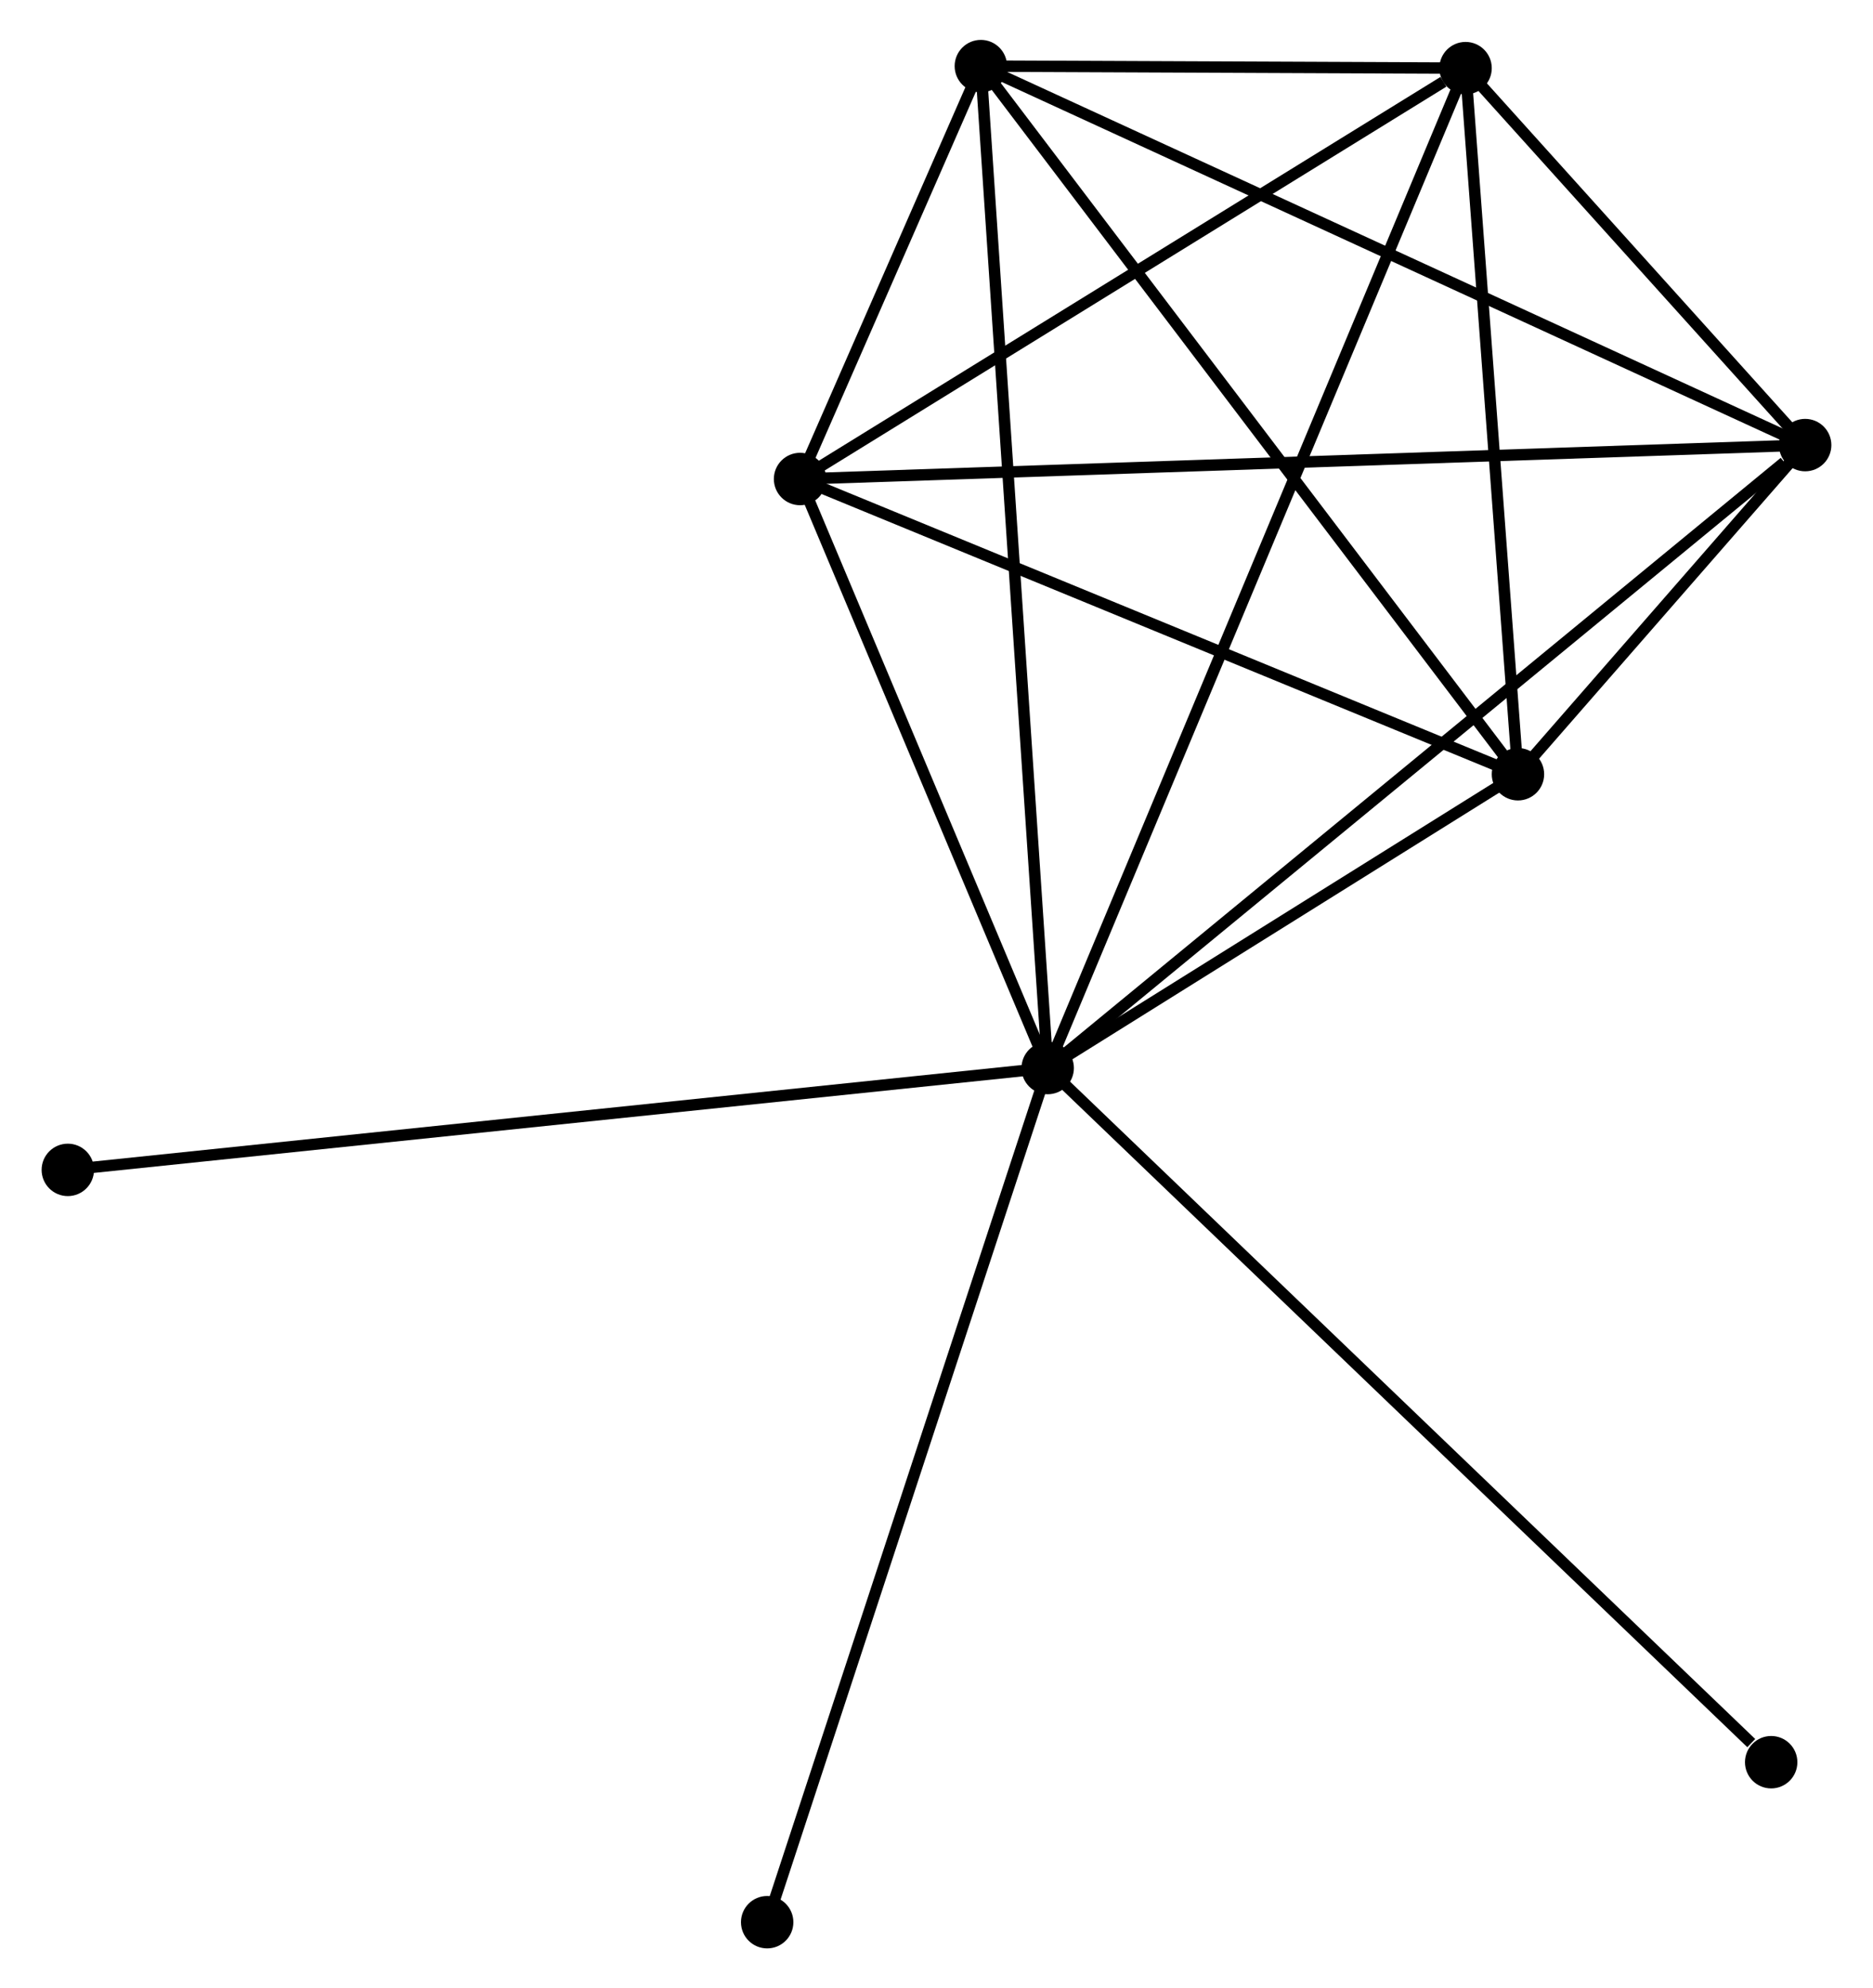 <?xml version="1.0" encoding="UTF-8" standalone="no"?>
<!DOCTYPE svg PUBLIC "-//W3C//DTD SVG 1.1//EN"
 "http://www.w3.org/Graphics/SVG/1.1/DTD/svg11.dtd">
<!-- Generated by graphviz version 2.36.0 (20140111.2315)
 -->
<!-- Title: %3 Pages: 1 -->
<svg width="164pt" height="174pt"
 viewBox="0.00 0.00 164.10 174.43" xmlns="http://www.w3.org/2000/svg" xmlns:xlink="http://www.w3.org/1999/xlink">
<g id="graph0" class="graph" transform="scale(1 1) rotate(0) translate(4 170.428)">
<title>%3</title>
<!-- 0 -->
<g id="node1" class="node"><title>0</title>
<ellipse fill="black" stroke="black" cx="87.81" cy="-76.732" rx="1.8" ry="1.8"/>
</g>
<!-- 1 -->
<g id="node2" class="node"><title>1</title>
<ellipse fill="black" stroke="black" cx="154.299" cy="-131.381" rx="1.8" ry="1.8"/>
</g>
<!-- 0&#45;&#45;1 -->
<g id="edge1" class="edge"><title>0&#45;&#45;1</title>
<path fill="none" stroke="black" d="M89.453,-78.083C98.572,-85.578 142.885,-122 152.469,-129.877"/>
</g>
<!-- 2 -->
<g id="node3" class="node"><title>2</title>
<ellipse fill="black" stroke="black" cx="129.088" cy="-102.506" rx="1.8" ry="1.8"/>
</g>
<!-- 0&#45;&#45;2 -->
<g id="edge2" class="edge"><title>0&#45;&#45;2</title>
<path fill="none" stroke="black" d="M89.583,-77.84C96.373,-82.079 120.668,-97.249 127.367,-101.432"/>
</g>
<!-- 3 -->
<g id="node4" class="node"><title>3</title>
<ellipse fill="black" stroke="black" cx="81.943" cy="-164.628" rx="1.8" ry="1.8"/>
</g>
<!-- 0&#45;&#45;3 -->
<g id="edge3" class="edge"><title>0&#45;&#45;3</title>
<path fill="none" stroke="black" d="M87.687,-78.568C86.924,-90.007 82.826,-151.393 82.065,-162.803"/>
</g>
<!-- 4 -->
<g id="node5" class="node"><title>4</title>
<ellipse fill="black" stroke="black" cx="124.489" cy="-164.45" rx="1.8" ry="1.8"/>
</g>
<!-- 0&#45;&#45;4 -->
<g id="edge4" class="edge"><title>0&#45;&#45;4</title>
<path fill="none" stroke="black" d="M88.576,-78.564C93.349,-89.98 118.966,-151.242 123.727,-162.628"/>
</g>
<!-- 5 -->
<g id="node6" class="node"><title>5</title>
<ellipse fill="black" stroke="black" cx="66.073" cy="-128.406" rx="1.8" ry="1.8"/>
</g>
<!-- 0&#45;&#45;5 -->
<g id="edge5" class="edge"><title>0&#45;&#45;5</title>
<path fill="none" stroke="black" d="M87.086,-78.451C83.786,-86.297 70.173,-118.659 66.821,-126.627"/>
</g>
<!-- 6 -->
<g id="node7" class="node"><title>6</title>
<ellipse fill="black" stroke="black" cx="1.8" cy="-67.797" rx="1.8" ry="1.8"/>
</g>
<!-- 0&#45;&#45;6 -->
<g id="edge6" class="edge"><title>0&#45;&#45;6</title>
<path fill="none" stroke="black" d="M86.013,-76.546C74.916,-75.393 15.783,-69.249 3.886,-68.013"/>
</g>
<!-- 7 -->
<g id="node8" class="node"><title>7</title>
<ellipse fill="black" stroke="black" cx="151.315" cy="-15.835" rx="1.8" ry="1.8"/>
</g>
<!-- 0&#45;&#45;7 -->
<g id="edge7" class="edge"><title>0&#45;&#45;7</title>
<path fill="none" stroke="black" d="M89.379,-75.227C98.089,-66.875 140.413,-26.289 149.567,-17.511"/>
</g>
<!-- 8 -->
<g id="node9" class="node"><title>8</title>
<ellipse fill="black" stroke="black" cx="63.187" cy="-1.8" rx="1.8" ry="1.8"/>
</g>
<!-- 0&#45;&#45;8 -->
<g id="edge8" class="edge"><title>0&#45;&#45;8</title>
<path fill="none" stroke="black" d="M87.201,-74.88C83.794,-64.513 67.125,-13.785 63.774,-3.588"/>
</g>
<!-- 1&#45;&#45;2 -->
<g id="edge9" class="edge"><title>1&#45;&#45;2</title>
<path fill="none" stroke="black" d="M152.944,-129.829C148.526,-124.768 134.58,-108.796 130.329,-103.928"/>
</g>
<!-- 1&#45;&#45;3 -->
<g id="edge10" class="edge"><title>1&#45;&#45;3</title>
<path fill="none" stroke="black" d="M152.511,-132.203C142.5,-136.803 93.516,-159.311 83.669,-163.835"/>
</g>
<!-- 1&#45;&#45;4 -->
<g id="edge11" class="edge"><title>1&#45;&#45;4</title>
<path fill="none" stroke="black" d="M153.019,-132.802C148.115,-138.242 130.57,-157.705 125.732,-163.071"/>
</g>
<!-- 1&#45;&#45;5 -->
<g id="edge12" class="edge"><title>1&#45;&#45;5</title>
<path fill="none" stroke="black" d="M152.457,-131.319C140.975,-130.932 79.358,-128.854 67.906,-128.468"/>
</g>
<!-- 2&#45;&#45;3 -->
<g id="edge13" class="edge"><title>2&#45;&#45;3</title>
<path fill="none" stroke="black" d="M127.922,-104.042C121.457,-112.562 90.036,-153.964 83.24,-162.918"/>
</g>
<!-- 2&#45;&#45;4 -->
<g id="edge14" class="edge"><title>2&#45;&#45;4</title>
<path fill="none" stroke="black" d="M128.935,-104.567C128.237,-113.972 125.356,-152.766 124.647,-162.318"/>
</g>
<!-- 2&#45;&#45;5 -->
<g id="edge15" class="edge"><title>2&#45;&#45;5</title>
<path fill="none" stroke="black" d="M127.27,-103.253C118.068,-107.035 76.715,-124.032 67.779,-127.705"/>
</g>
<!-- 3&#45;&#45;4 -->
<g id="edge16" class="edge"><title>3&#45;&#45;4</title>
<path fill="none" stroke="black" d="M83.771,-164.621C90.642,-164.592 114.906,-164.49 122.321,-164.459"/>
</g>
<!-- 3&#45;&#45;5 -->
<g id="edge17" class="edge"><title>3&#45;&#45;5</title>
<path fill="none" stroke="black" d="M81.09,-162.681C78.308,-156.333 69.53,-136.296 66.855,-130.19"/>
</g>
<!-- 4&#45;&#45;5 -->
<g id="edge18" class="edge"><title>4&#45;&#45;5</title>
<path fill="none" stroke="black" d="M122.545,-163.251C113.518,-157.681 75.776,-134.393 67.628,-129.365"/>
</g>
</g>
</svg>
